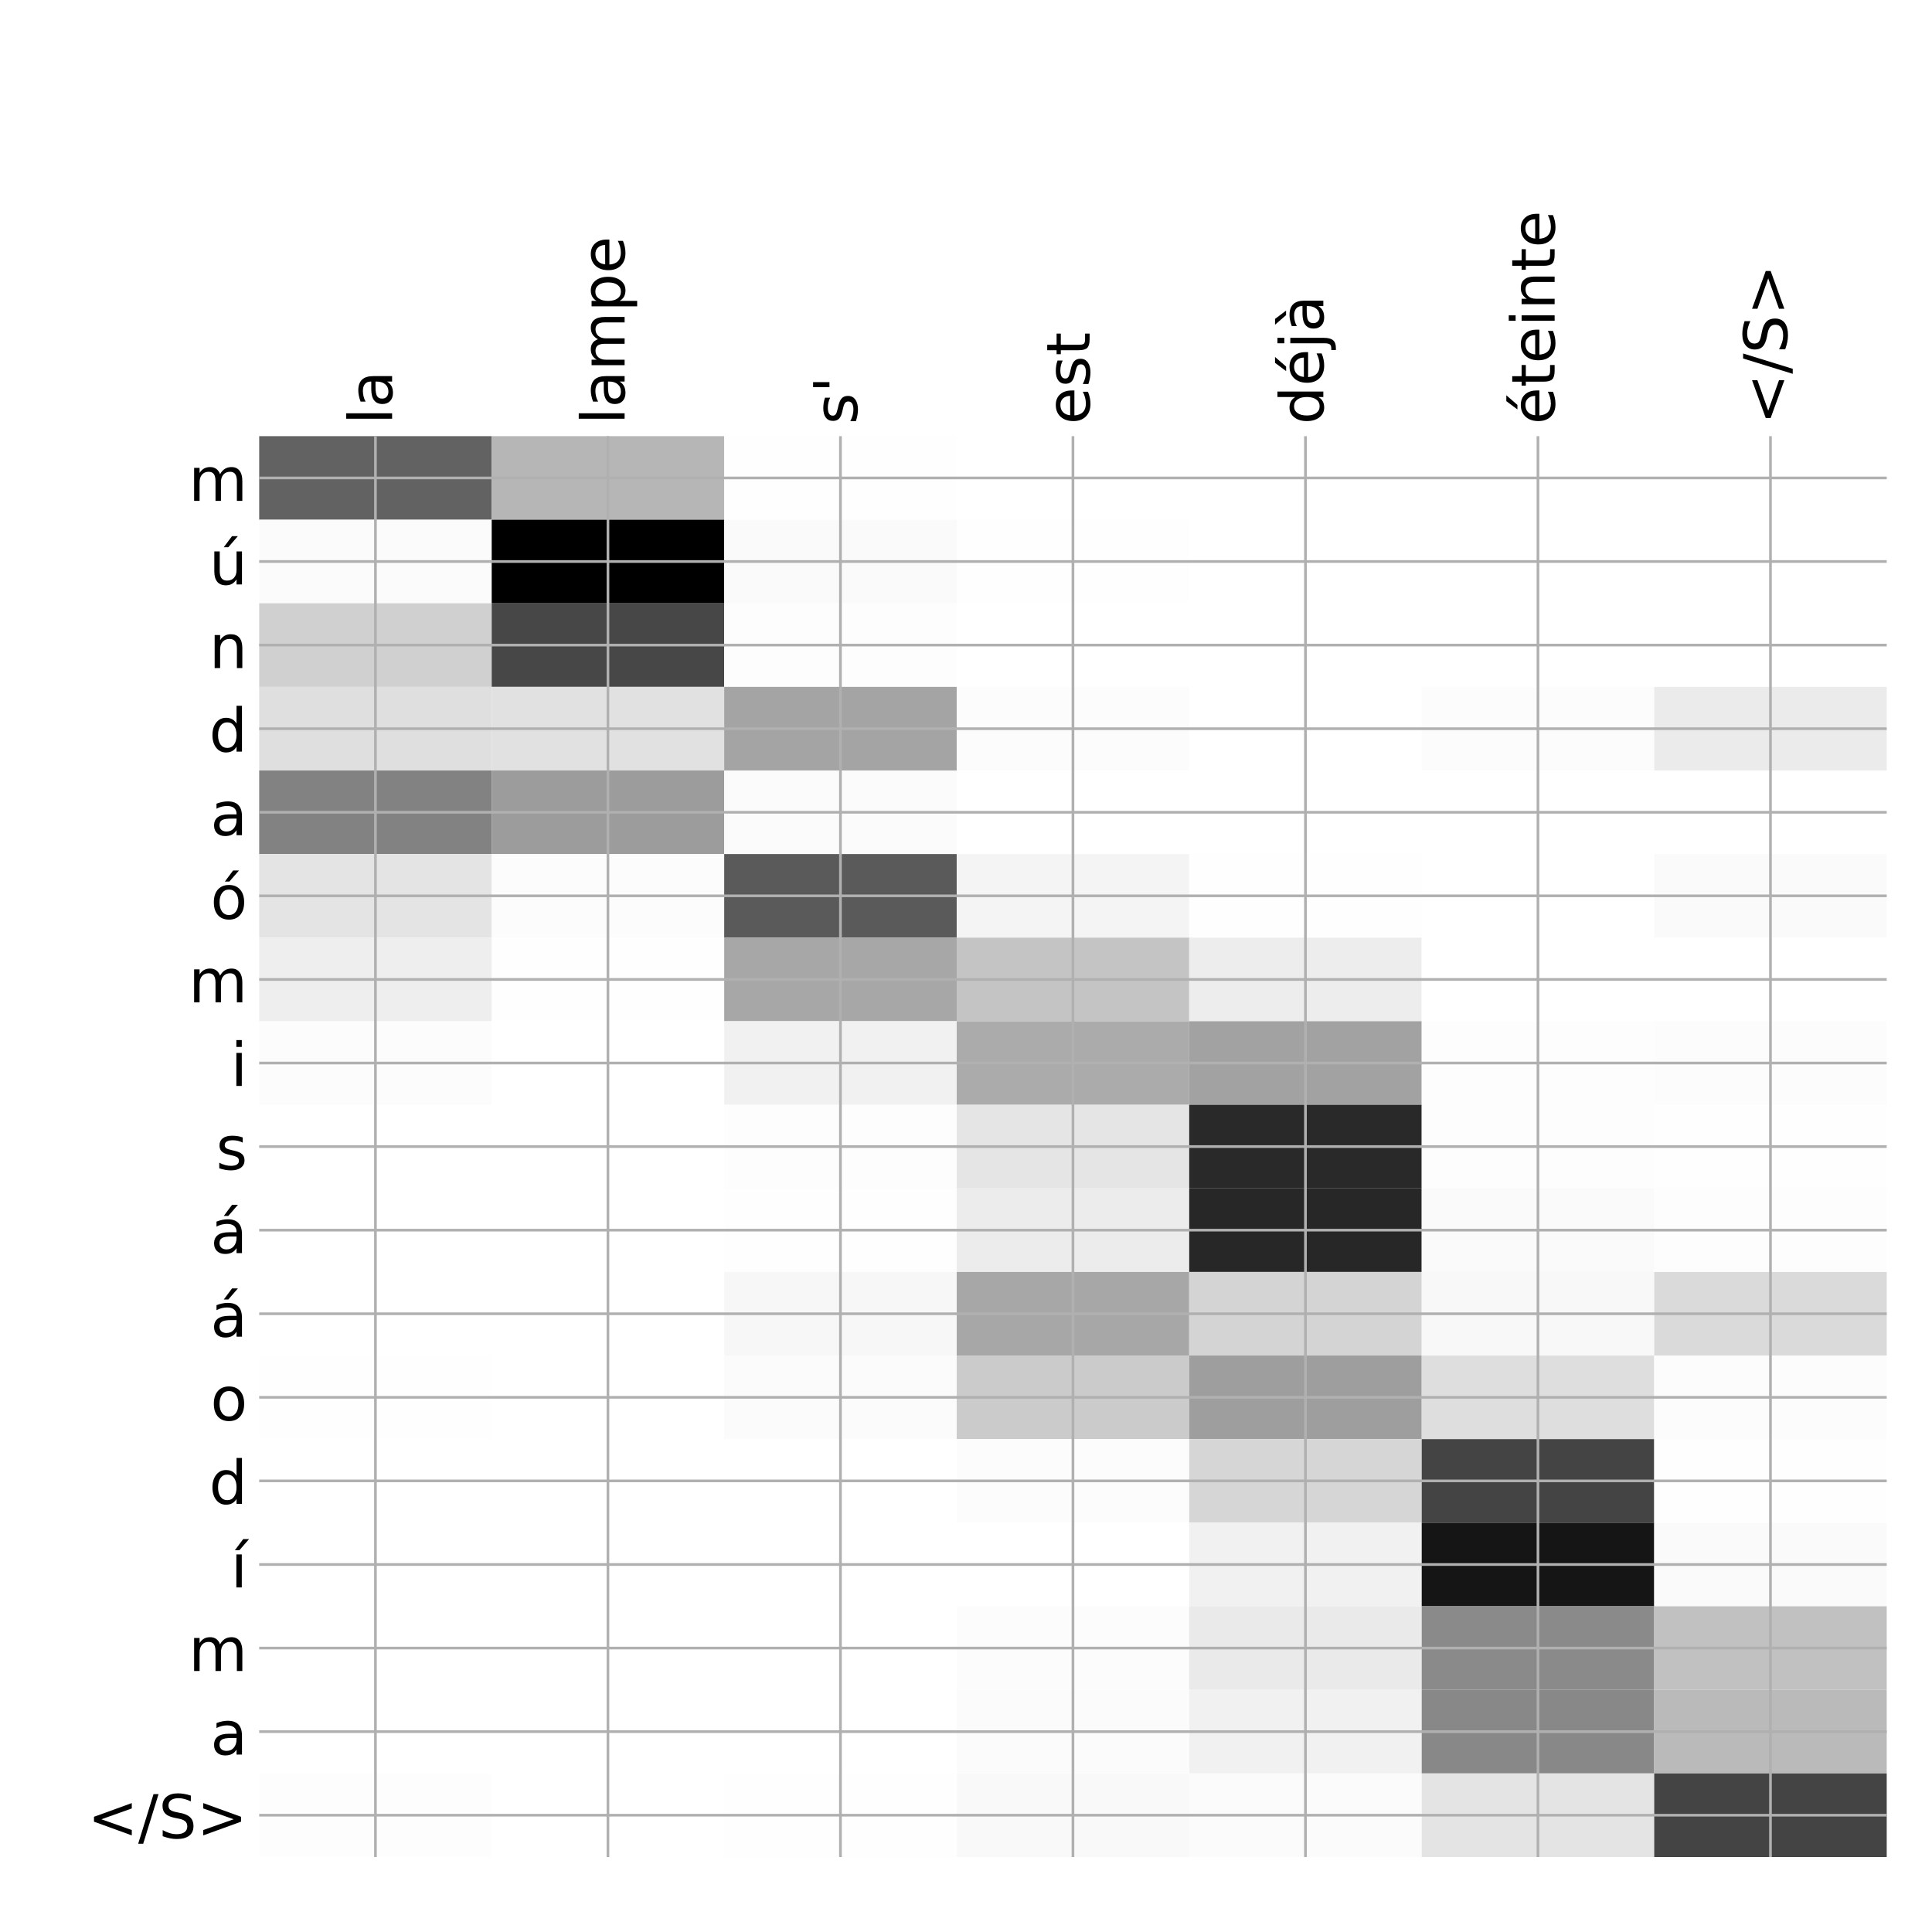 <?xml version="1.0" encoding="utf-8" standalone="no"?>
<!DOCTYPE svg PUBLIC "-//W3C//DTD SVG 1.1//EN"
  "http://www.w3.org/Graphics/SVG/1.1/DTD/svg11.dtd">
<!-- Created with matplotlib (http://matplotlib.org/) -->
<svg height="576pt" version="1.1" viewBox="0 0 576 576" width="576pt" xmlns="http://www.w3.org/2000/svg" xmlns:xlink="http://www.w3.org/1999/xlink">
 <defs>
  <style type="text/css">
*{stroke-linecap:butt;stroke-linejoin:round;}
  </style>
 </defs>
 <g id="figure_1">
  <g id="patch_1">
   <path d="M 0 576 
L 576 576 
L 576 0 
L 0 0 
z
" style="fill:#ffffff;"/>
  </g>
  <g id="axes_1">
   <g id="PolyCollection_1">
    <path clip-path="url(#p1a9d37d49d)" d="M 77.275 130.033 
L 77.275 154.952 
L 146.593 154.952 
L 146.593 130.033 
L 77.275 130.033 
z
" style="fill:#626262;"/>
    <path clip-path="url(#p1a9d37d49d)" d="M 146.593 130.033 
L 146.593 154.952 
L 215.911 154.952 
L 215.911 130.033 
L 146.593 130.033 
z
" style="fill:#b6b6b6;"/>
    <path clip-path="url(#p1a9d37d49d)" d="M 215.911 130.033 
L 215.911 154.952 
L 285.229 154.952 
L 285.229 130.033 
L 215.911 130.033 
z
" style="fill:#fefefe;"/>
    <path clip-path="url(#p1a9d37d49d)" d="M 285.229 130.033 
L 285.229 154.952 
L 354.546 154.952 
L 354.546 130.033 
L 285.229 130.033 
z
" style="fill:#ffffff;"/>
    <path clip-path="url(#p1a9d37d49d)" d="M 354.546 130.033 
L 354.546 154.952 
L 423.864 154.952 
L 423.864 130.033 
L 354.546 130.033 
z
" style="fill:#ffffff;"/>
    <path clip-path="url(#p1a9d37d49d)" d="M 423.864 130.033 
L 423.864 154.952 
L 493.182 154.952 
L 493.182 130.033 
L 423.864 130.033 
z
" style="fill:#ffffff;"/>
    <path clip-path="url(#p1a9d37d49d)" d="M 493.182 130.033 
L 493.182 154.952 
L 562.5 154.952 
L 562.5 130.033 
L 493.182 130.033 
z
" style="fill:#ffffff;"/>
    <path clip-path="url(#p1a9d37d49d)" d="M 77.275 154.952 
L 77.275 179.87 
L 146.593 179.87 
L 146.593 154.952 
L 77.275 154.952 
z
" style="fill:#fbfbfb;"/>
    <path clip-path="url(#p1a9d37d49d)" d="M 146.593 154.952 
L 146.593 179.87 
L 215.911 179.87 
L 215.911 154.952 
L 146.593 154.952 
z
"/>
    <path clip-path="url(#p1a9d37d49d)" d="M 215.911 154.952 
L 215.911 179.87 
L 285.229 179.87 
L 285.229 154.952 
L 215.911 154.952 
z
" style="fill:#fafafa;"/>
    <path clip-path="url(#p1a9d37d49d)" d="M 285.229 154.952 
L 285.229 179.87 
L 354.546 179.87 
L 354.546 154.952 
L 285.229 154.952 
z
" style="fill:#fefefe;"/>
    <path clip-path="url(#p1a9d37d49d)" d="M 354.546 154.952 
L 354.546 179.87 
L 423.864 179.87 
L 423.864 154.952 
L 354.546 154.952 
z
" style="fill:#ffffff;"/>
    <path clip-path="url(#p1a9d37d49d)" d="M 423.864 154.952 
L 423.864 179.87 
L 493.182 179.87 
L 493.182 154.952 
L 423.864 154.952 
z
" style="fill:#ffffff;"/>
    <path clip-path="url(#p1a9d37d49d)" d="M 493.182 154.952 
L 493.182 179.87 
L 562.5 179.87 
L 562.5 154.952 
L 493.182 154.952 
z
" style="fill:#ffffff;"/>
    <path clip-path="url(#p1a9d37d49d)" d="M 77.275 179.87 
L 77.275 204.788 
L 146.593 204.788 
L 146.593 179.87 
L 77.275 179.87 
z
" style="fill:#d0d0d0;"/>
    <path clip-path="url(#p1a9d37d49d)" d="M 146.593 179.87 
L 146.593 204.788 
L 215.911 204.788 
L 215.911 179.87 
L 146.593 179.87 
z
" style="fill:#474747;"/>
    <path clip-path="url(#p1a9d37d49d)" d="M 215.911 179.87 
L 215.911 204.788 
L 285.229 204.788 
L 285.229 179.87 
L 215.911 179.87 
z
" style="fill:#fdfdfd;"/>
    <path clip-path="url(#p1a9d37d49d)" d="M 285.229 179.87 
L 285.229 204.788 
L 354.546 204.788 
L 354.546 179.87 
L 285.229 179.87 
z
" style="fill:#ffffff;"/>
    <path clip-path="url(#p1a9d37d49d)" d="M 354.546 179.87 
L 354.546 204.788 
L 423.864 204.788 
L 423.864 179.87 
L 354.546 179.87 
z
" style="fill:#ffffff;"/>
    <path clip-path="url(#p1a9d37d49d)" d="M 423.864 179.87 
L 423.864 204.788 
L 493.182 204.788 
L 493.182 179.87 
L 423.864 179.87 
z
" style="fill:#ffffff;"/>
    <path clip-path="url(#p1a9d37d49d)" d="M 493.182 179.87 
L 493.182 204.788 
L 562.5 204.788 
L 562.5 179.87 
L 493.182 179.87 
z
" style="fill:#ffffff;"/>
    <path clip-path="url(#p1a9d37d49d)" d="M 77.275 204.788 
L 77.275 229.707 
L 146.593 229.707 
L 146.593 204.788 
L 77.275 204.788 
z
" style="fill:#dfdfdf;"/>
    <path clip-path="url(#p1a9d37d49d)" d="M 146.593 204.788 
L 146.593 229.707 
L 215.911 229.707 
L 215.911 204.788 
L 146.593 204.788 
z
" style="fill:#e1e1e1;"/>
    <path clip-path="url(#p1a9d37d49d)" d="M 215.911 204.788 
L 215.911 229.707 
L 285.229 229.707 
L 285.229 204.788 
L 215.911 204.788 
z
" style="fill:#a4a4a4;"/>
    <path clip-path="url(#p1a9d37d49d)" d="M 285.229 204.788 
L 285.229 229.707 
L 354.546 229.707 
L 354.546 204.788 
L 285.229 204.788 
z
" style="fill:#fcfcfc;"/>
    <path clip-path="url(#p1a9d37d49d)" d="M 354.546 204.788 
L 354.546 229.707 
L 423.864 229.707 
L 423.864 204.788 
L 354.546 204.788 
z
" style="fill:#ffffff;"/>
    <path clip-path="url(#p1a9d37d49d)" d="M 423.864 204.788 
L 423.864 229.707 
L 493.182 229.707 
L 493.182 204.788 
L 423.864 204.788 
z
" style="fill:#fcfcfc;"/>
    <path clip-path="url(#p1a9d37d49d)" d="M 493.182 204.788 
L 493.182 229.707 
L 562.5 229.707 
L 562.5 204.788 
L 493.182 204.788 
z
" style="fill:#ebebeb;"/>
    <path clip-path="url(#p1a9d37d49d)" d="M 77.275 229.707 
L 77.275 254.625 
L 146.593 254.625 
L 146.593 229.707 
L 77.275 229.707 
z
" style="fill:#828282;"/>
    <path clip-path="url(#p1a9d37d49d)" d="M 146.593 229.707 
L 146.593 254.625 
L 215.911 254.625 
L 215.911 229.707 
L 146.593 229.707 
z
" style="fill:#9c9c9c;"/>
    <path clip-path="url(#p1a9d37d49d)" d="M 215.911 229.707 
L 215.911 254.625 
L 285.229 254.625 
L 285.229 229.707 
L 215.911 229.707 
z
" style="fill:#fbfbfb;"/>
    <path clip-path="url(#p1a9d37d49d)" d="M 285.229 229.707 
L 285.229 254.625 
L 354.546 254.625 
L 354.546 229.707 
L 285.229 229.707 
z
" style="fill:#ffffff;"/>
    <path clip-path="url(#p1a9d37d49d)" d="M 354.546 229.707 
L 354.546 254.625 
L 423.864 254.625 
L 423.864 229.707 
L 354.546 229.707 
z
" style="fill:#ffffff;"/>
    <path clip-path="url(#p1a9d37d49d)" d="M 423.864 229.707 
L 423.864 254.625 
L 493.182 254.625 
L 493.182 229.707 
L 423.864 229.707 
z
" style="fill:#ffffff;"/>
    <path clip-path="url(#p1a9d37d49d)" d="M 493.182 229.707 
L 493.182 254.625 
L 562.5 254.625 
L 562.5 229.707 
L 493.182 229.707 
z
" style="fill:#ffffff;"/>
    <path clip-path="url(#p1a9d37d49d)" d="M 77.275 254.625 
L 77.275 279.543 
L 146.593 279.543 
L 146.593 254.625 
L 77.275 254.625 
z
" style="fill:#e4e4e4;"/>
    <path clip-path="url(#p1a9d37d49d)" d="M 146.593 254.625 
L 146.593 279.543 
L 215.911 279.543 
L 215.911 254.625 
L 146.593 254.625 
z
" style="fill:#fcfcfc;"/>
    <path clip-path="url(#p1a9d37d49d)" d="M 215.911 254.625 
L 215.911 279.543 
L 285.229 279.543 
L 285.229 254.625 
L 215.911 254.625 
z
" style="fill:#5a5a5a;"/>
    <path clip-path="url(#p1a9d37d49d)" d="M 285.229 254.625 
L 285.229 279.543 
L 354.546 279.543 
L 354.546 254.625 
L 285.229 254.625 
z
" style="fill:#f4f4f4;"/>
    <path clip-path="url(#p1a9d37d49d)" d="M 354.546 254.625 
L 354.546 279.543 
L 423.864 279.543 
L 423.864 254.625 
L 354.546 254.625 
z
" style="fill:#fefefe;"/>
    <path clip-path="url(#p1a9d37d49d)" d="M 423.864 254.625 
L 423.864 279.543 
L 493.182 279.543 
L 493.182 254.625 
L 423.864 254.625 
z
" style="fill:#ffffff;"/>
    <path clip-path="url(#p1a9d37d49d)" d="M 493.182 254.625 
L 493.182 279.543 
L 562.5 279.543 
L 562.5 254.625 
L 493.182 254.625 
z
" style="fill:#fafafa;"/>
    <path clip-path="url(#p1a9d37d49d)" d="M 77.275 279.543 
L 77.275 304.462 
L 146.593 304.462 
L 146.593 279.543 
L 77.275 279.543 
z
" style="fill:#eeeeee;"/>
    <path clip-path="url(#p1a9d37d49d)" d="M 146.593 279.543 
L 146.593 304.462 
L 215.911 304.462 
L 215.911 279.543 
L 146.593 279.543 
z
" style="fill:#fefefe;"/>
    <path clip-path="url(#p1a9d37d49d)" d="M 215.911 279.543 
L 215.911 304.462 
L 285.229 304.462 
L 285.229 279.543 
L 215.911 279.543 
z
" style="fill:#a7a7a7;"/>
    <path clip-path="url(#p1a9d37d49d)" d="M 285.229 279.543 
L 285.229 304.462 
L 354.546 304.462 
L 354.546 279.543 
L 285.229 279.543 
z
" style="fill:#c4c4c4;"/>
    <path clip-path="url(#p1a9d37d49d)" d="M 354.546 279.543 
L 354.546 304.462 
L 423.864 304.462 
L 423.864 279.543 
L 354.546 279.543 
z
" style="fill:#ededed;"/>
    <path clip-path="url(#p1a9d37d49d)" d="M 423.864 279.543 
L 423.864 304.462 
L 493.182 304.462 
L 493.182 279.543 
L 423.864 279.543 
z
" style="fill:#ffffff;"/>
    <path clip-path="url(#p1a9d37d49d)" d="M 493.182 279.543 
L 493.182 304.462 
L 562.5 304.462 
L 562.5 279.543 
L 493.182 279.543 
z
" style="fill:#ffffff;"/>
    <path clip-path="url(#p1a9d37d49d)" d="M 77.275 304.462 
L 77.275 329.38 
L 146.593 329.38 
L 146.593 304.462 
L 77.275 304.462 
z
" style="fill:#fcfcfc;"/>
    <path clip-path="url(#p1a9d37d49d)" d="M 146.593 304.462 
L 146.593 329.38 
L 215.911 329.38 
L 215.911 304.462 
L 146.593 304.462 
z
" style="fill:#ffffff;"/>
    <path clip-path="url(#p1a9d37d49d)" d="M 215.911 304.462 
L 215.911 329.38 
L 285.229 329.38 
L 285.229 304.462 
L 215.911 304.462 
z
" style="fill:#f1f1f1;"/>
    <path clip-path="url(#p1a9d37d49d)" d="M 285.229 304.462 
L 285.229 329.38 
L 354.546 329.38 
L 354.546 304.462 
L 285.229 304.462 
z
" style="fill:#ababab;"/>
    <path clip-path="url(#p1a9d37d49d)" d="M 354.546 304.462 
L 354.546 329.38 
L 423.864 329.38 
L 423.864 304.462 
L 354.546 304.462 
z
" style="fill:#a2a2a2;"/>
    <path clip-path="url(#p1a9d37d49d)" d="M 423.864 304.462 
L 423.864 329.38 
L 493.182 329.38 
L 493.182 304.462 
L 423.864 304.462 
z
" style="fill:#fdfdfd;"/>
    <path clip-path="url(#p1a9d37d49d)" d="M 493.182 304.462 
L 493.182 329.38 
L 562.5 329.38 
L 562.5 304.462 
L 493.182 304.462 
z
" style="fill:#fcfcfc;"/>
    <path clip-path="url(#p1a9d37d49d)" d="M 77.275 329.38 
L 77.275 354.298 
L 146.593 354.298 
L 146.593 329.38 
L 77.275 329.38 
z
" style="fill:#ffffff;"/>
    <path clip-path="url(#p1a9d37d49d)" d="M 146.593 329.38 
L 146.593 354.298 
L 215.911 354.298 
L 215.911 329.38 
L 146.593 329.38 
z
" style="fill:#ffffff;"/>
    <path clip-path="url(#p1a9d37d49d)" d="M 215.911 329.38 
L 215.911 354.298 
L 285.229 354.298 
L 285.229 329.38 
L 215.911 329.38 
z
" style="fill:#fdfdfd;"/>
    <path clip-path="url(#p1a9d37d49d)" d="M 285.229 329.38 
L 285.229 354.298 
L 354.546 354.298 
L 354.546 329.38 
L 285.229 329.38 
z
" style="fill:#e5e5e5;"/>
    <path clip-path="url(#p1a9d37d49d)" d="M 354.546 329.38 
L 354.546 354.298 
L 423.864 354.298 
L 423.864 329.38 
L 354.546 329.38 
z
" style="fill:#292929;"/>
    <path clip-path="url(#p1a9d37d49d)" d="M 423.864 329.38 
L 423.864 354.298 
L 493.182 354.298 
L 493.182 329.38 
L 423.864 329.38 
z
" style="fill:#fdfdfd;"/>
    <path clip-path="url(#p1a9d37d49d)" d="M 493.182 329.38 
L 493.182 354.298 
L 562.5 354.298 
L 562.5 329.38 
L 493.182 329.38 
z
" style="fill:#fefefe;"/>
    <path clip-path="url(#p1a9d37d49d)" d="M 77.275 354.298 
L 77.275 379.216 
L 146.593 379.216 
L 146.593 354.298 
L 77.275 354.298 
z
" style="fill:#ffffff;"/>
    <path clip-path="url(#p1a9d37d49d)" d="M 146.593 354.298 
L 146.593 379.216 
L 215.911 379.216 
L 215.911 354.298 
L 146.593 354.298 
z
" style="fill:#ffffff;"/>
    <path clip-path="url(#p1a9d37d49d)" d="M 215.911 354.298 
L 215.911 379.216 
L 285.229 379.216 
L 285.229 354.298 
L 215.911 354.298 
z
" style="fill:#fefefe;"/>
    <path clip-path="url(#p1a9d37d49d)" d="M 285.229 354.298 
L 285.229 379.216 
L 354.546 379.216 
L 354.546 354.298 
L 285.229 354.298 
z
" style="fill:#ececec;"/>
    <path clip-path="url(#p1a9d37d49d)" d="M 354.546 354.298 
L 354.546 379.216 
L 423.864 379.216 
L 423.864 354.298 
L 354.546 354.298 
z
" style="fill:#272727;"/>
    <path clip-path="url(#p1a9d37d49d)" d="M 423.864 354.298 
L 423.864 379.216 
L 493.182 379.216 
L 493.182 354.298 
L 423.864 354.298 
z
" style="fill:#fafafa;"/>
    <path clip-path="url(#p1a9d37d49d)" d="M 493.182 354.298 
L 493.182 379.216 
L 562.5 379.216 
L 562.5 354.298 
L 493.182 354.298 
z
" style="fill:#fdfdfd;"/>
    <path clip-path="url(#p1a9d37d49d)" d="M 77.275 379.216 
L 77.275 404.135 
L 146.593 404.135 
L 146.593 379.216 
L 77.275 379.216 
z
" style="fill:#ffffff;"/>
    <path clip-path="url(#p1a9d37d49d)" d="M 146.593 379.216 
L 146.593 404.135 
L 215.911 404.135 
L 215.911 379.216 
L 146.593 379.216 
z
" style="fill:#ffffff;"/>
    <path clip-path="url(#p1a9d37d49d)" d="M 215.911 379.216 
L 215.911 404.135 
L 285.229 404.135 
L 285.229 379.216 
L 215.911 379.216 
z
" style="fill:#f7f7f7;"/>
    <path clip-path="url(#p1a9d37d49d)" d="M 285.229 379.216 
L 285.229 404.135 
L 354.546 404.135 
L 354.546 379.216 
L 285.229 379.216 
z
" style="fill:#a7a7a7;"/>
    <path clip-path="url(#p1a9d37d49d)" d="M 354.546 379.216 
L 354.546 404.135 
L 423.864 404.135 
L 423.864 379.216 
L 354.546 379.216 
z
" style="fill:#d4d4d4;"/>
    <path clip-path="url(#p1a9d37d49d)" d="M 423.864 379.216 
L 423.864 404.135 
L 493.182 404.135 
L 493.182 379.216 
L 423.864 379.216 
z
" style="fill:#f8f8f8;"/>
    <path clip-path="url(#p1a9d37d49d)" d="M 493.182 379.216 
L 493.182 404.135 
L 562.5 404.135 
L 562.5 379.216 
L 493.182 379.216 
z
" style="fill:#dadada;"/>
    <path clip-path="url(#p1a9d37d49d)" d="M 77.275 404.135 
L 77.275 429.053 
L 146.593 429.053 
L 146.593 404.135 
L 77.275 404.135 
z
" style="fill:#fefefe;"/>
    <path clip-path="url(#p1a9d37d49d)" d="M 146.593 404.135 
L 146.593 429.053 
L 215.911 429.053 
L 215.911 404.135 
L 146.593 404.135 
z
" style="fill:#ffffff;"/>
    <path clip-path="url(#p1a9d37d49d)" d="M 215.911 404.135 
L 215.911 429.053 
L 285.229 429.053 
L 285.229 404.135 
L 215.911 404.135 
z
" style="fill:#fbfbfb;"/>
    <path clip-path="url(#p1a9d37d49d)" d="M 285.229 404.135 
L 285.229 429.053 
L 354.546 429.053 
L 354.546 404.135 
L 285.229 404.135 
z
" style="fill:#cbcbcb;"/>
    <path clip-path="url(#p1a9d37d49d)" d="M 354.546 404.135 
L 354.546 429.053 
L 423.864 429.053 
L 423.864 404.135 
L 354.546 404.135 
z
" style="fill:#9e9e9e;"/>
    <path clip-path="url(#p1a9d37d49d)" d="M 423.864 404.135 
L 423.864 429.053 
L 493.182 429.053 
L 493.182 404.135 
L 423.864 404.135 
z
" style="fill:#dedede;"/>
    <path clip-path="url(#p1a9d37d49d)" d="M 493.182 404.135 
L 493.182 429.053 
L 562.5 429.053 
L 562.5 404.135 
L 493.182 404.135 
z
" style="fill:#fcfcfc;"/>
    <path clip-path="url(#p1a9d37d49d)" d="M 77.275 429.053 
L 77.275 453.971 
L 146.593 453.971 
L 146.593 429.053 
L 77.275 429.053 
z
" style="fill:#ffffff;"/>
    <path clip-path="url(#p1a9d37d49d)" d="M 146.593 429.053 
L 146.593 453.971 
L 215.911 453.971 
L 215.911 429.053 
L 146.593 429.053 
z
" style="fill:#ffffff;"/>
    <path clip-path="url(#p1a9d37d49d)" d="M 215.911 429.053 
L 215.911 453.971 
L 285.229 453.971 
L 285.229 429.053 
L 215.911 429.053 
z
" style="fill:#ffffff;"/>
    <path clip-path="url(#p1a9d37d49d)" d="M 285.229 429.053 
L 285.229 453.971 
L 354.546 453.971 
L 354.546 429.053 
L 285.229 429.053 
z
" style="fill:#fcfcfc;"/>
    <path clip-path="url(#p1a9d37d49d)" d="M 354.546 429.053 
L 354.546 453.971 
L 423.864 453.971 
L 423.864 429.053 
L 354.546 429.053 
z
" style="fill:#d6d6d6;"/>
    <path clip-path="url(#p1a9d37d49d)" d="M 423.864 429.053 
L 423.864 453.971 
L 493.182 453.971 
L 493.182 429.053 
L 423.864 429.053 
z
" style="fill:#444444;"/>
    <path clip-path="url(#p1a9d37d49d)" d="M 493.182 429.053 
L 493.182 453.971 
L 562.5 453.971 
L 562.5 429.053 
L 493.182 429.053 
z
" style="fill:#fefefe;"/>
    <path clip-path="url(#p1a9d37d49d)" d="M 77.275 453.971 
L 77.275 478.89 
L 146.593 478.89 
L 146.593 453.971 
L 77.275 453.971 
z
" style="fill:#ffffff;"/>
    <path clip-path="url(#p1a9d37d49d)" d="M 146.593 453.971 
L 146.593 478.89 
L 215.911 478.89 
L 215.911 453.971 
L 146.593 453.971 
z
" style="fill:#ffffff;"/>
    <path clip-path="url(#p1a9d37d49d)" d="M 215.911 453.971 
L 215.911 478.89 
L 285.229 478.89 
L 285.229 453.971 
L 215.911 453.971 
z
" style="fill:#ffffff;"/>
    <path clip-path="url(#p1a9d37d49d)" d="M 285.229 453.971 
L 285.229 478.89 
L 354.546 478.89 
L 354.546 453.971 
L 285.229 453.971 
z
" style="fill:#ffffff;"/>
    <path clip-path="url(#p1a9d37d49d)" d="M 354.546 453.971 
L 354.546 478.89 
L 423.864 478.89 
L 423.864 453.971 
L 354.546 453.971 
z
" style="fill:#f1f1f1;"/>
    <path clip-path="url(#p1a9d37d49d)" d="M 423.864 453.971 
L 423.864 478.89 
L 493.182 478.89 
L 493.182 453.971 
L 423.864 453.971 
z
" style="fill:#151515;"/>
    <path clip-path="url(#p1a9d37d49d)" d="M 493.182 453.971 
L 493.182 478.89 
L 562.5 478.89 
L 562.5 453.971 
L 493.182 453.971 
z
" style="fill:#fafafa;"/>
    <path clip-path="url(#p1a9d37d49d)" d="M 77.275 478.89 
L 77.275 503.808 
L 146.593 503.808 
L 146.593 478.89 
L 77.275 478.89 
z
" style="fill:#ffffff;"/>
    <path clip-path="url(#p1a9d37d49d)" d="M 146.593 478.89 
L 146.593 503.808 
L 215.911 503.808 
L 215.911 478.89 
L 146.593 478.89 
z
" style="fill:#ffffff;"/>
    <path clip-path="url(#p1a9d37d49d)" d="M 215.911 478.89 
L 215.911 503.808 
L 285.229 503.808 
L 285.229 478.89 
L 215.911 478.89 
z
" style="fill:#ffffff;"/>
    <path clip-path="url(#p1a9d37d49d)" d="M 285.229 478.89 
L 285.229 503.808 
L 354.546 503.808 
L 354.546 478.89 
L 285.229 478.89 
z
" style="fill:#fcfcfc;"/>
    <path clip-path="url(#p1a9d37d49d)" d="M 354.546 478.89 
L 354.546 503.808 
L 423.864 503.808 
L 423.864 478.89 
L 354.546 478.89 
z
" style="fill:#eaeaea;"/>
    <path clip-path="url(#p1a9d37d49d)" d="M 423.864 478.89 
L 423.864 503.808 
L 493.182 503.808 
L 493.182 478.89 
L 423.864 478.89 
z
" style="fill:#8a8a8a;"/>
    <path clip-path="url(#p1a9d37d49d)" d="M 493.182 478.89 
L 493.182 503.808 
L 562.5 503.808 
L 562.5 478.89 
L 493.182 478.89 
z
" style="fill:#c1c1c1;"/>
    <path clip-path="url(#p1a9d37d49d)" d="M 77.275 503.808 
L 77.275 528.726 
L 146.593 528.726 
L 146.593 503.808 
L 77.275 503.808 
z
" style="fill:#ffffff;"/>
    <path clip-path="url(#p1a9d37d49d)" d="M 146.593 503.808 
L 146.593 528.726 
L 215.911 528.726 
L 215.911 503.808 
L 146.593 503.808 
z
" style="fill:#ffffff;"/>
    <path clip-path="url(#p1a9d37d49d)" d="M 215.911 503.808 
L 215.911 528.726 
L 285.229 528.726 
L 285.229 503.808 
L 215.911 503.808 
z
" style="fill:#ffffff;"/>
    <path clip-path="url(#p1a9d37d49d)" d="M 285.229 503.808 
L 285.229 528.726 
L 354.546 528.726 
L 354.546 503.808 
L 285.229 503.808 
z
" style="fill:#fbfbfb;"/>
    <path clip-path="url(#p1a9d37d49d)" d="M 354.546 503.808 
L 354.546 528.726 
L 423.864 528.726 
L 423.864 503.808 
L 354.546 503.808 
z
" style="fill:#f1f1f1;"/>
    <path clip-path="url(#p1a9d37d49d)" d="M 423.864 503.808 
L 423.864 528.726 
L 493.182 528.726 
L 493.182 503.808 
L 423.864 503.808 
z
" style="fill:#888888;"/>
    <path clip-path="url(#p1a9d37d49d)" d="M 493.182 503.808 
L 493.182 528.726 
L 562.5 528.726 
L 562.5 503.808 
L 493.182 503.808 
z
" style="fill:#bababa;"/>
    <path clip-path="url(#p1a9d37d49d)" d="M 77.275 528.726 
L 77.275 553.645 
L 146.593 553.645 
L 146.593 528.726 
L 77.275 528.726 
z
" style="fill:#fdfdfd;"/>
    <path clip-path="url(#p1a9d37d49d)" d="M 146.593 528.726 
L 146.593 553.645 
L 215.911 553.645 
L 215.911 528.726 
L 146.593 528.726 
z
" style="fill:#ffffff;"/>
    <path clip-path="url(#p1a9d37d49d)" d="M 215.911 528.726 
L 215.911 553.645 
L 285.229 553.645 
L 285.229 528.726 
L 215.911 528.726 
z
" style="fill:#fefefe;"/>
    <path clip-path="url(#p1a9d37d49d)" d="M 285.229 528.726 
L 285.229 553.645 
L 354.546 553.645 
L 354.546 528.726 
L 285.229 528.726 
z
" style="fill:#f9f9f9;"/>
    <path clip-path="url(#p1a9d37d49d)" d="M 354.546 528.726 
L 354.546 553.645 
L 423.864 553.645 
L 423.864 528.726 
L 354.546 528.726 
z
" style="fill:#fbfbfb;"/>
    <path clip-path="url(#p1a9d37d49d)" d="M 423.864 528.726 
L 423.864 553.645 
L 493.182 553.645 
L 493.182 528.726 
L 423.864 528.726 
z
" style="fill:#e4e4e4;"/>
    <path clip-path="url(#p1a9d37d49d)" d="M 493.182 528.726 
L 493.182 553.645 
L 562.5 553.645 
L 562.5 528.726 
L 493.182 528.726 
z
" style="fill:#444444;"/>
   </g>
   <g id="matplotlib.axis_1">
    <g id="xtick_1">
     <g id="line2d_1">
      <path clip-path="url(#p1a9d37d49d)" d="M 111.934 553.645 
L 111.934 130.033 
" style="fill:none;stroke:#b0b0b0;stroke-linecap:square;stroke-width:0.8;"/>
     </g>
     <g id="line2d_2"/>
     <g id="text_1">
      <!-- la -->
      <defs>
       <path d="M 9.422 75.984 
L 18.406 75.984 
L 18.406 0 
L 9.422 0 
z
" id="DejaVuSans-6c"/>
       <path d="M 34.281 27.484 
Q 23.391 27.484 19.188 25 
Q 14.984 22.516 14.984 16.5 
Q 14.984 11.719 18.141 8.906 
Q 21.297 6.109 26.703 6.109 
Q 34.188 6.109 38.703 11.406 
Q 43.219 16.703 43.219 25.484 
L 43.219 27.484 
z
M 52.203 31.203 
L 52.203 0 
L 43.219 0 
L 43.219 8.297 
Q 40.141 3.328 35.547 0.953 
Q 30.953 -1.422 24.312 -1.422 
Q 15.922 -1.422 10.953 3.297 
Q 6 8.016 6 15.922 
Q 6 25.141 12.172 29.828 
Q 18.359 34.516 30.609 34.516 
L 43.219 34.516 
L 43.219 35.406 
Q 43.219 41.609 39.141 45 
Q 35.062 48.391 27.688 48.391 
Q 23 48.391 18.547 47.266 
Q 14.109 46.141 10.016 43.891 
L 10.016 52.203 
Q 14.938 54.109 19.578 55.047 
Q 24.219 56 28.609 56 
Q 40.484 56 46.344 49.844 
Q 52.203 43.703 52.203 31.203 
z
" id="DejaVuSans-61"/>
      </defs>
      <g transform="translate(116.901 126.533)rotate(-90)scale(0.18 -0.18)">
       <use xlink:href="#DejaVuSans-6c"/>
       <use x="27.783" xlink:href="#DejaVuSans-61"/>
      </g>
     </g>
    </g>
    <g id="xtick_2">
     <g id="line2d_3">
      <path clip-path="url(#p1a9d37d49d)" d="M 181.252 553.645 
L 181.252 130.033 
" style="fill:none;stroke:#b0b0b0;stroke-linecap:square;stroke-width:0.8;"/>
     </g>
     <g id="line2d_4"/>
     <g id="text_2">
      <!-- lampe -->
      <defs>
       <path d="M 52 44.188 
Q 55.375 50.25 60.062 53.125 
Q 64.75 56 71.094 56 
Q 79.641 56 84.281 50.016 
Q 88.922 44.047 88.922 33.016 
L 88.922 0 
L 79.891 0 
L 79.891 32.719 
Q 79.891 40.578 77.094 44.375 
Q 74.312 48.188 68.609 48.188 
Q 61.625 48.188 57.562 43.547 
Q 53.516 38.922 53.516 30.906 
L 53.516 0 
L 44.484 0 
L 44.484 32.719 
Q 44.484 40.625 41.703 44.406 
Q 38.922 48.188 33.109 48.188 
Q 26.219 48.188 22.156 43.531 
Q 18.109 38.875 18.109 30.906 
L 18.109 0 
L 9.078 0 
L 9.078 54.688 
L 18.109 54.688 
L 18.109 46.188 
Q 21.188 51.219 25.484 53.609 
Q 29.781 56 35.688 56 
Q 41.656 56 45.828 52.969 
Q 50 49.953 52 44.188 
z
" id="DejaVuSans-6d"/>
       <path d="M 18.109 8.203 
L 18.109 -20.797 
L 9.078 -20.797 
L 9.078 54.688 
L 18.109 54.688 
L 18.109 46.391 
Q 20.953 51.266 25.266 53.625 
Q 29.594 56 35.594 56 
Q 45.562 56 51.781 48.094 
Q 58.016 40.188 58.016 27.297 
Q 58.016 14.406 51.781 6.484 
Q 45.562 -1.422 35.594 -1.422 
Q 29.594 -1.422 25.266 0.953 
Q 20.953 3.328 18.109 8.203 
z
M 48.688 27.297 
Q 48.688 37.203 44.609 42.844 
Q 40.531 48.484 33.406 48.484 
Q 26.266 48.484 22.188 42.844 
Q 18.109 37.203 18.109 27.297 
Q 18.109 17.391 22.188 11.75 
Q 26.266 6.109 33.406 6.109 
Q 40.531 6.109 44.609 11.75 
Q 48.688 17.391 48.688 27.297 
z
" id="DejaVuSans-70"/>
       <path d="M 56.203 29.594 
L 56.203 25.203 
L 14.891 25.203 
Q 15.484 15.922 20.484 11.062 
Q 25.484 6.203 34.422 6.203 
Q 39.594 6.203 44.453 7.469 
Q 49.312 8.734 54.109 11.281 
L 54.109 2.781 
Q 49.266 0.734 44.188 -0.344 
Q 39.109 -1.422 33.891 -1.422 
Q 20.797 -1.422 13.156 6.188 
Q 5.516 13.812 5.516 26.812 
Q 5.516 40.234 12.766 48.109 
Q 20.016 56 32.328 56 
Q 43.359 56 49.781 48.891 
Q 56.203 41.797 56.203 29.594 
z
M 47.219 32.234 
Q 47.125 39.594 43.094 43.984 
Q 39.062 48.391 32.422 48.391 
Q 24.906 48.391 20.391 44.141 
Q 15.875 39.891 15.188 32.172 
z
" id="DejaVuSans-65"/>
      </defs>
      <g transform="translate(186.219 126.533)rotate(-90)scale(0.18 -0.18)">
       <use xlink:href="#DejaVuSans-6c"/>
       <use x="27.783" xlink:href="#DejaVuSans-61"/>
       <use x="89.062" xlink:href="#DejaVuSans-6d"/>
       <use x="186.475" xlink:href="#DejaVuSans-70"/>
       <use x="249.951" xlink:href="#DejaVuSans-65"/>
      </g>
     </g>
    </g>
    <g id="xtick_3">
     <g id="line2d_5">
      <path clip-path="url(#p1a9d37d49d)" d="M 250.57 553.645 
L 250.57 130.033 
" style="fill:none;stroke:#b0b0b0;stroke-linecap:square;stroke-width:0.8;"/>
     </g>
     <g id="line2d_6"/>
     <g id="text_3">
      <!-- s' -->
      <defs>
       <path d="M 44.281 53.078 
L 44.281 44.578 
Q 40.484 46.531 36.375 47.5 
Q 32.281 48.484 27.875 48.484 
Q 21.188 48.484 17.844 46.438 
Q 14.5 44.391 14.5 40.281 
Q 14.5 37.156 16.891 35.375 
Q 19.281 33.594 26.516 31.984 
L 29.594 31.297 
Q 39.156 29.25 43.188 25.516 
Q 47.219 21.781 47.219 15.094 
Q 47.219 7.469 41.188 3.016 
Q 35.156 -1.422 24.609 -1.422 
Q 20.219 -1.422 15.453 -0.562 
Q 10.688 0.297 5.422 2 
L 5.422 11.281 
Q 10.406 8.688 15.234 7.391 
Q 20.062 6.109 24.812 6.109 
Q 31.156 6.109 34.562 8.281 
Q 37.984 10.453 37.984 14.406 
Q 37.984 18.062 35.516 20.016 
Q 33.062 21.969 24.703 23.781 
L 21.578 24.516 
Q 13.234 26.266 9.516 29.906 
Q 5.812 33.547 5.812 39.891 
Q 5.812 47.609 11.281 51.797 
Q 16.75 56 26.812 56 
Q 31.781 56 36.172 55.266 
Q 40.578 54.547 44.281 53.078 
z
" id="DejaVuSans-73"/>
       <path d="M 17.922 72.906 
L 17.922 45.797 
L 9.625 45.797 
L 9.625 72.906 
z
" id="DejaVuSans-27"/>
      </defs>
      <g transform="translate(255.537 126.533)rotate(-90)scale(0.18 -0.18)">
       <use xlink:href="#DejaVuSans-73"/>
       <use x="52.1" xlink:href="#DejaVuSans-27"/>
      </g>
     </g>
    </g>
    <g id="xtick_4">
     <g id="line2d_7">
      <path clip-path="url(#p1a9d37d49d)" d="M 319.887 553.645 
L 319.887 130.033 
" style="fill:none;stroke:#b0b0b0;stroke-linecap:square;stroke-width:0.8;"/>
     </g>
     <g id="line2d_8"/>
     <g id="text_4">
      <!-- est -->
      <defs>
       <path d="M 18.312 70.219 
L 18.312 54.688 
L 36.812 54.688 
L 36.812 47.703 
L 18.312 47.703 
L 18.312 18.016 
Q 18.312 11.328 20.141 9.422 
Q 21.969 7.516 27.594 7.516 
L 36.812 7.516 
L 36.812 0 
L 27.594 0 
Q 17.188 0 13.234 3.875 
Q 9.281 7.766 9.281 18.016 
L 9.281 47.703 
L 2.688 47.703 
L 2.688 54.688 
L 9.281 54.688 
L 9.281 70.219 
z
" id="DejaVuSans-74"/>
      </defs>
      <g transform="translate(324.854 126.533)rotate(-90)scale(0.18 -0.18)">
       <use xlink:href="#DejaVuSans-65"/>
       <use x="61.523" xlink:href="#DejaVuSans-73"/>
       <use x="113.623" xlink:href="#DejaVuSans-74"/>
      </g>
     </g>
    </g>
    <g id="xtick_5">
     <g id="line2d_9">
      <path clip-path="url(#p1a9d37d49d)" d="M 389.205 553.645 
L 389.205 130.033 
" style="fill:none;stroke:#b0b0b0;stroke-linecap:square;stroke-width:0.8;"/>
     </g>
     <g id="line2d_10"/>
     <g id="text_5">
      <!-- déjà -->
      <defs>
       <path d="M 45.406 46.391 
L 45.406 75.984 
L 54.391 75.984 
L 54.391 0 
L 45.406 0 
L 45.406 8.203 
Q 42.578 3.328 38.25 0.953 
Q 33.938 -1.422 27.875 -1.422 
Q 17.969 -1.422 11.734 6.484 
Q 5.516 14.406 5.516 27.297 
Q 5.516 40.188 11.734 48.094 
Q 17.969 56 27.875 56 
Q 33.938 56 38.25 53.625 
Q 42.578 51.266 45.406 46.391 
z
M 14.797 27.297 
Q 14.797 17.391 18.875 11.75 
Q 22.953 6.109 30.078 6.109 
Q 37.203 6.109 41.297 11.75 
Q 45.406 17.391 45.406 27.297 
Q 45.406 37.203 41.297 42.844 
Q 37.203 48.484 30.078 48.484 
Q 22.953 48.484 18.875 42.844 
Q 14.797 37.203 14.797 27.297 
z
" id="DejaVuSans-64"/>
       <path d="M 56.203 29.594 
L 56.203 25.203 
L 14.891 25.203 
Q 15.484 15.922 20.484 11.062 
Q 25.484 6.203 34.422 6.203 
Q 39.594 6.203 44.453 7.469 
Q 49.312 8.734 54.109 11.281 
L 54.109 2.781 
Q 49.266 0.734 44.188 -0.344 
Q 39.109 -1.422 33.891 -1.422 
Q 20.797 -1.422 13.156 6.188 
Q 5.516 13.812 5.516 26.812 
Q 5.516 40.234 12.766 48.109 
Q 20.016 56 32.328 56 
Q 43.359 56 49.781 48.891 
Q 56.203 41.797 56.203 29.594 
z
M 47.219 32.234 
Q 47.125 39.594 43.094 43.984 
Q 39.062 48.391 32.422 48.391 
Q 24.906 48.391 20.391 44.141 
Q 15.875 39.891 15.188 32.172 
z
M 38.531 79.984 
L 48.25 79.984 
L 32.344 61.625 
L 24.859 61.625 
z
" id="DejaVuSans-e9"/>
       <path d="M 9.422 54.688 
L 18.406 54.688 
L 18.406 -0.984 
Q 18.406 -11.422 14.422 -16.109 
Q 10.453 -20.797 1.609 -20.797 
L -1.812 -20.797 
L -1.812 -13.188 
L 0.594 -13.188 
Q 5.719 -13.188 7.562 -10.812 
Q 9.422 -8.453 9.422 -0.984 
z
M 9.422 75.984 
L 18.406 75.984 
L 18.406 64.594 
L 9.422 64.594 
z
" id="DejaVuSans-6a"/>
       <path d="M 34.281 27.484 
Q 23.391 27.484 19.188 25 
Q 14.984 22.516 14.984 16.5 
Q 14.984 11.719 18.141 8.906 
Q 21.297 6.109 26.703 6.109 
Q 34.188 6.109 38.703 11.406 
Q 43.219 16.703 43.219 25.484 
L 43.219 27.484 
z
M 52.203 31.203 
L 52.203 0 
L 43.219 0 
L 43.219 8.297 
Q 40.141 3.328 35.547 0.953 
Q 30.953 -1.422 24.312 -1.422 
Q 15.922 -1.422 10.953 3.297 
Q 6 8.016 6 15.922 
Q 6 25.141 12.172 29.828 
Q 18.359 34.516 30.609 34.516 
L 43.219 34.516 
L 43.219 35.406 
Q 43.219 41.609 39.141 45 
Q 35.062 48.391 27.688 48.391 
Q 23 48.391 18.547 47.266 
Q 14.109 46.141 10.016 43.891 
L 10.016 52.203 
Q 14.938 54.109 19.578 55.047 
Q 24.219 56 28.609 56 
Q 40.484 56 46.344 49.844 
Q 52.203 43.703 52.203 31.203 
z
M 21.922 79.984 
L 35.688 61.719 
L 28.219 61.719 
L 12.297 79.984 
z
" id="DejaVuSans-e0"/>
      </defs>
      <g transform="translate(394.532 126.533)rotate(-90)scale(0.18 -0.18)">
       <use xlink:href="#DejaVuSans-64"/>
       <use x="63.477" xlink:href="#DejaVuSans-e9"/>
       <use x="125" xlink:href="#DejaVuSans-6a"/>
       <use x="152.783" xlink:href="#DejaVuSans-e0"/>
      </g>
     </g>
    </g>
    <g id="xtick_6">
     <g id="line2d_11">
      <path clip-path="url(#p1a9d37d49d)" d="M 458.523 553.645 
L 458.523 130.033 
" style="fill:none;stroke:#b0b0b0;stroke-linecap:square;stroke-width:0.8;"/>
     </g>
     <g id="line2d_12"/>
     <g id="text_6">
      <!-- éteinte -->
      <defs>
       <path d="M 9.422 54.688 
L 18.406 54.688 
L 18.406 0 
L 9.422 0 
z
M 9.422 75.984 
L 18.406 75.984 
L 18.406 64.594 
L 9.422 64.594 
z
" id="DejaVuSans-69"/>
       <path d="M 54.891 33.016 
L 54.891 0 
L 45.906 0 
L 45.906 32.719 
Q 45.906 40.484 42.875 44.328 
Q 39.844 48.188 33.797 48.188 
Q 26.516 48.188 22.312 43.547 
Q 18.109 38.922 18.109 30.906 
L 18.109 0 
L 9.078 0 
L 9.078 54.688 
L 18.109 54.688 
L 18.109 46.188 
Q 21.344 51.125 25.703 53.562 
Q 30.078 56 35.797 56 
Q 45.219 56 50.047 50.172 
Q 54.891 44.344 54.891 33.016 
z
" id="DejaVuSans-6e"/>
      </defs>
      <g transform="translate(463.49 126.533)rotate(-90)scale(0.18 -0.18)">
       <use xlink:href="#DejaVuSans-e9"/>
       <use x="61.523" xlink:href="#DejaVuSans-74"/>
       <use x="100.732" xlink:href="#DejaVuSans-65"/>
       <use x="162.256" xlink:href="#DejaVuSans-69"/>
       <use x="190.039" xlink:href="#DejaVuSans-6e"/>
       <use x="253.418" xlink:href="#DejaVuSans-74"/>
       <use x="292.627" xlink:href="#DejaVuSans-65"/>
      </g>
     </g>
    </g>
    <g id="xtick_7">
     <g id="line2d_13">
      <path clip-path="url(#p1a9d37d49d)" d="M 527.841 553.645 
L 527.841 130.033 
" style="fill:none;stroke:#b0b0b0;stroke-linecap:square;stroke-width:0.8;"/>
     </g>
     <g id="line2d_14"/>
     <g id="text_7">
      <!-- &lt;/S&gt; -->
      <defs>
       <path d="M 73.188 49.219 
L 22.797 31.297 
L 73.188 13.484 
L 73.188 4.594 
L 10.594 27.297 
L 10.594 35.406 
L 73.188 58.109 
z
" id="DejaVuSans-3c"/>
       <path d="M 25.391 72.906 
L 33.688 72.906 
L 8.297 -9.281 
L 0 -9.281 
z
" id="DejaVuSans-2f"/>
       <path d="M 53.516 70.516 
L 53.516 60.891 
Q 47.906 63.578 42.922 64.891 
Q 37.938 66.219 33.297 66.219 
Q 25.25 66.219 20.875 63.094 
Q 16.5 59.969 16.5 54.203 
Q 16.5 49.359 19.406 46.891 
Q 22.312 44.438 30.422 42.922 
L 36.375 41.703 
Q 47.406 39.594 52.656 34.297 
Q 57.906 29 57.906 20.125 
Q 57.906 9.516 50.797 4.047 
Q 43.703 -1.422 29.984 -1.422 
Q 24.812 -1.422 18.969 -0.25 
Q 13.141 0.922 6.891 3.219 
L 6.891 13.375 
Q 12.891 10.016 18.656 8.297 
Q 24.422 6.594 29.984 6.594 
Q 38.422 6.594 43.016 9.906 
Q 47.609 13.234 47.609 19.391 
Q 47.609 24.75 44.312 27.781 
Q 41.016 30.812 33.5 32.328 
L 27.484 33.5 
Q 16.453 35.688 11.516 40.375 
Q 6.594 45.062 6.594 53.422 
Q 6.594 63.094 13.406 68.656 
Q 20.219 74.219 32.172 74.219 
Q 37.312 74.219 42.625 73.281 
Q 47.953 72.359 53.516 70.516 
z
" id="DejaVuSans-53"/>
       <path d="M 10.594 49.219 
L 10.594 58.109 
L 73.188 35.406 
L 73.188 27.297 
L 10.594 4.594 
L 10.594 13.484 
L 60.891 31.297 
z
" id="DejaVuSans-3e"/>
      </defs>
      <g transform="translate(532.808 126.533)rotate(-90)scale(0.18 -0.18)">
       <use xlink:href="#DejaVuSans-3c"/>
       <use x="83.789" xlink:href="#DejaVuSans-2f"/>
       <use x="117.48" xlink:href="#DejaVuSans-53"/>
       <use x="180.957" xlink:href="#DejaVuSans-3e"/>
      </g>
     </g>
    </g>
   </g>
   <g id="matplotlib.axis_2">
    <g id="ytick_1">
     <g id="line2d_15">
      <path clip-path="url(#p1a9d37d49d)" d="M 77.275 142.492 
L 562.5 142.492 
" style="fill:none;stroke:#b0b0b0;stroke-linecap:square;stroke-width:0.8;"/>
     </g>
     <g id="line2d_16"/>
     <g id="text_8">
      <!-- m -->
      <g transform="translate(56.242 149.331)scale(0.18 -0.18)">
       <use xlink:href="#DejaVuSans-6d"/>
      </g>
     </g>
    </g>
    <g id="ytick_2">
     <g id="line2d_17">
      <path clip-path="url(#p1a9d37d49d)" d="M 77.275 167.411 
L 562.5 167.411 
" style="fill:none;stroke:#b0b0b0;stroke-linecap:square;stroke-width:0.8;"/>
     </g>
     <g id="line2d_18"/>
     <g id="text_9">
      <!-- ú -->
      <defs>
       <path d="M 8.5 21.578 
L 8.5 54.688 
L 17.484 54.688 
L 17.484 21.922 
Q 17.484 14.156 20.5 10.266 
Q 23.531 6.391 29.594 6.391 
Q 36.859 6.391 41.078 11.031 
Q 45.312 15.672 45.312 23.688 
L 45.312 54.688 
L 54.297 54.688 
L 54.297 0 
L 45.312 0 
L 45.312 8.406 
Q 42.047 3.422 37.719 1 
Q 33.406 -1.422 27.688 -1.422 
Q 18.266 -1.422 13.375 4.438 
Q 8.5 10.297 8.5 21.578 
z
M 31.109 56 
z
M 37.781 79.984 
L 47.5 79.984 
L 31.594 61.625 
L 24.109 61.625 
z
" id="DejaVuSans-fa"/>
      </defs>
      <g transform="translate(62.367 174.249)scale(0.18 -0.18)">
       <use xlink:href="#DejaVuSans-fa"/>
      </g>
     </g>
    </g>
    <g id="ytick_3">
     <g id="line2d_19">
      <path clip-path="url(#p1a9d37d49d)" d="M 77.275 192.329 
L 562.5 192.329 
" style="fill:none;stroke:#b0b0b0;stroke-linecap:square;stroke-width:0.8;"/>
     </g>
     <g id="line2d_20"/>
     <g id="text_10">
      <!-- n -->
      <g transform="translate(62.367 199.168)scale(0.18 -0.18)">
       <use xlink:href="#DejaVuSans-6e"/>
      </g>
     </g>
    </g>
    <g id="ytick_4">
     <g id="line2d_21">
      <path clip-path="url(#p1a9d37d49d)" d="M 77.275 217.247 
L 562.5 217.247 
" style="fill:none;stroke:#b0b0b0;stroke-linecap:square;stroke-width:0.8;"/>
     </g>
     <g id="line2d_22"/>
     <g id="text_11">
      <!-- d -->
      <g transform="translate(62.348 224.086)scale(0.18 -0.18)">
       <use xlink:href="#DejaVuSans-64"/>
      </g>
     </g>
    </g>
    <g id="ytick_5">
     <g id="line2d_23">
      <path clip-path="url(#p1a9d37d49d)" d="M 77.275 242.166 
L 562.5 242.166 
" style="fill:none;stroke:#b0b0b0;stroke-linecap:square;stroke-width:0.8;"/>
     </g>
     <g id="line2d_24"/>
     <g id="text_12">
      <!-- a -->
      <g transform="translate(62.744 249.004)scale(0.18 -0.18)">
       <use xlink:href="#DejaVuSans-61"/>
      </g>
     </g>
    </g>
    <g id="ytick_6">
     <g id="line2d_25">
      <path clip-path="url(#p1a9d37d49d)" d="M 77.275 267.084 
L 562.5 267.084 
" style="fill:none;stroke:#b0b0b0;stroke-linecap:square;stroke-width:0.8;"/>
     </g>
     <g id="line2d_26"/>
     <g id="text_13">
      <!-- ó -->
      <defs>
       <path d="M 30.609 48.391 
Q 23.391 48.391 19.188 42.75 
Q 14.984 37.109 14.984 27.297 
Q 14.984 17.484 19.156 11.844 
Q 23.344 6.203 30.609 6.203 
Q 37.797 6.203 41.984 11.859 
Q 46.188 17.531 46.188 27.297 
Q 46.188 37.016 41.984 42.703 
Q 37.797 48.391 30.609 48.391 
z
M 30.609 56 
Q 42.328 56 49.016 48.375 
Q 55.719 40.766 55.719 27.297 
Q 55.719 13.875 49.016 6.219 
Q 42.328 -1.422 30.609 -1.422 
Q 18.844 -1.422 12.172 6.219 
Q 5.516 13.875 5.516 27.297 
Q 5.516 40.766 12.172 48.375 
Q 18.844 56 30.609 56 
z
M 37.406 79.984 
L 47.125 79.984 
L 31.219 61.625 
L 23.734 61.625 
z
" id="DejaVuSans-f3"/>
      </defs>
      <g transform="translate(62.761 273.923)scale(0.18 -0.18)">
       <use xlink:href="#DejaVuSans-f3"/>
      </g>
     </g>
    </g>
    <g id="ytick_7">
     <g id="line2d_27">
      <path clip-path="url(#p1a9d37d49d)" d="M 77.275 292.002 
L 562.5 292.002 
" style="fill:none;stroke:#b0b0b0;stroke-linecap:square;stroke-width:0.8;"/>
     </g>
     <g id="line2d_28"/>
     <g id="text_14">
      <!-- m -->
      <g transform="translate(56.242 298.841)scale(0.18 -0.18)">
       <use xlink:href="#DejaVuSans-6d"/>
      </g>
     </g>
    </g>
    <g id="ytick_8">
     <g id="line2d_29">
      <path clip-path="url(#p1a9d37d49d)" d="M 77.275 316.921 
L 562.5 316.921 
" style="fill:none;stroke:#b0b0b0;stroke-linecap:square;stroke-width:0.8;"/>
     </g>
     <g id="line2d_30"/>
     <g id="text_15">
      <!-- i -->
      <g transform="translate(68.774 323.759)scale(0.18 -0.18)">
       <use xlink:href="#DejaVuSans-69"/>
      </g>
     </g>
    </g>
    <g id="ytick_9">
     <g id="line2d_31">
      <path clip-path="url(#p1a9d37d49d)" d="M 77.275 341.839 
L 562.5 341.839 
" style="fill:none;stroke:#b0b0b0;stroke-linecap:square;stroke-width:0.8;"/>
     </g>
     <g id="line2d_32"/>
     <g id="text_16">
      <!-- s -->
      <g transform="translate(64.398 348.678)scale(0.18 -0.18)">
       <use xlink:href="#DejaVuSans-73"/>
      </g>
     </g>
    </g>
    <g id="ytick_10">
     <g id="line2d_33">
      <path clip-path="url(#p1a9d37d49d)" d="M 77.275 366.757 
L 562.5 366.757 
" style="fill:none;stroke:#b0b0b0;stroke-linecap:square;stroke-width:0.8;"/>
     </g>
     <g id="line2d_34"/>
     <g id="text_17">
      <!-- á -->
      <defs>
       <path d="M 34.281 27.484 
Q 23.391 27.484 19.188 25 
Q 14.984 22.516 14.984 16.5 
Q 14.984 11.719 18.141 8.906 
Q 21.297 6.109 26.703 6.109 
Q 34.188 6.109 38.703 11.406 
Q 43.219 16.703 43.219 25.484 
L 43.219 27.484 
z
M 52.203 31.203 
L 52.203 0 
L 43.219 0 
L 43.219 8.297 
Q 40.141 3.328 35.547 0.953 
Q 30.953 -1.422 24.312 -1.422 
Q 15.922 -1.422 10.953 3.297 
Q 6 8.016 6 15.922 
Q 6 25.141 12.172 29.828 
Q 18.359 34.516 30.609 34.516 
L 43.219 34.516 
L 43.219 35.406 
Q 43.219 41.609 39.141 45 
Q 35.062 48.391 27.688 48.391 
Q 23 48.391 18.547 47.266 
Q 14.109 46.141 10.016 43.891 
L 10.016 52.203 
Q 14.938 54.109 19.578 55.047 
Q 24.219 56 28.609 56 
Q 40.484 56 46.344 49.844 
Q 52.203 43.703 52.203 31.203 
z
M 35.781 79.984 
L 45.5 79.984 
L 29.594 61.625 
L 22.109 61.625 
z
" id="DejaVuSans-e1"/>
      </defs>
      <g transform="translate(62.744 373.596)scale(0.18 -0.18)">
       <use xlink:href="#DejaVuSans-e1"/>
      </g>
     </g>
    </g>
    <g id="ytick_11">
     <g id="line2d_35">
      <path clip-path="url(#p1a9d37d49d)" d="M 77.275 391.676 
L 562.5 391.676 
" style="fill:none;stroke:#b0b0b0;stroke-linecap:square;stroke-width:0.8;"/>
     </g>
     <g id="line2d_36"/>
     <g id="text_18">
      <!-- á -->
      <g transform="translate(62.744 398.514)scale(0.18 -0.18)">
       <use xlink:href="#DejaVuSans-e1"/>
      </g>
     </g>
    </g>
    <g id="ytick_12">
     <g id="line2d_37">
      <path clip-path="url(#p1a9d37d49d)" d="M 77.275 416.594 
L 562.5 416.594 
" style="fill:none;stroke:#b0b0b0;stroke-linecap:square;stroke-width:0.8;"/>
     </g>
     <g id="line2d_38"/>
     <g id="text_19">
      <!-- o -->
      <defs>
       <path d="M 30.609 48.391 
Q 23.391 48.391 19.188 42.75 
Q 14.984 37.109 14.984 27.297 
Q 14.984 17.484 19.156 11.844 
Q 23.344 6.203 30.609 6.203 
Q 37.797 6.203 41.984 11.859 
Q 46.188 17.531 46.188 27.297 
Q 46.188 37.016 41.984 42.703 
Q 37.797 48.391 30.609 48.391 
z
M 30.609 56 
Q 42.328 56 49.016 48.375 
Q 55.719 40.766 55.719 27.297 
Q 55.719 13.875 49.016 6.219 
Q 42.328 -1.422 30.609 -1.422 
Q 18.844 -1.422 12.172 6.219 
Q 5.516 13.875 5.516 27.297 
Q 5.516 40.766 12.172 48.375 
Q 18.844 56 30.609 56 
z
" id="DejaVuSans-6f"/>
      </defs>
      <g transform="translate(62.761 423.433)scale(0.18 -0.18)">
       <use xlink:href="#DejaVuSans-6f"/>
      </g>
     </g>
    </g>
    <g id="ytick_13">
     <g id="line2d_39">
      <path clip-path="url(#p1a9d37d49d)" d="M 77.275 441.512 
L 562.5 441.512 
" style="fill:none;stroke:#b0b0b0;stroke-linecap:square;stroke-width:0.8;"/>
     </g>
     <g id="line2d_40"/>
     <g id="text_20">
      <!-- d -->
      <g transform="translate(62.348 448.351)scale(0.18 -0.18)">
       <use xlink:href="#DejaVuSans-64"/>
      </g>
     </g>
    </g>
    <g id="ytick_14">
     <g id="line2d_41">
      <path clip-path="url(#p1a9d37d49d)" d="M 77.275 466.431 
L 562.5 466.431 
" style="fill:none;stroke:#b0b0b0;stroke-linecap:square;stroke-width:0.8;"/>
     </g>
     <g id="line2d_42"/>
     <g id="text_21">
      <!-- í -->
      <defs>
       <path d="M 20.656 79.984 
L 30.375 79.984 
L 14.469 61.625 
L 6.984 61.625 
z
M 9.422 54.688 
L 18.406 54.688 
L 18.406 0 
L 9.422 0 
z
M 13.922 56 
z
" id="DejaVuSans-ed"/>
      </defs>
      <g transform="translate(68.774 473.269)scale(0.18 -0.18)">
       <use xlink:href="#DejaVuSans-ed"/>
      </g>
     </g>
    </g>
    <g id="ytick_15">
     <g id="line2d_43">
      <path clip-path="url(#p1a9d37d49d)" d="M 77.275 491.349 
L 562.5 491.349 
" style="fill:none;stroke:#b0b0b0;stroke-linecap:square;stroke-width:0.8;"/>
     </g>
     <g id="line2d_44"/>
     <g id="text_22">
      <!-- m -->
      <g transform="translate(56.242 498.188)scale(0.18 -0.18)">
       <use xlink:href="#DejaVuSans-6d"/>
      </g>
     </g>
    </g>
    <g id="ytick_16">
     <g id="line2d_45">
      <path clip-path="url(#p1a9d37d49d)" d="M 77.275 516.267 
L 562.5 516.267 
" style="fill:none;stroke:#b0b0b0;stroke-linecap:square;stroke-width:0.8;"/>
     </g>
     <g id="line2d_46"/>
     <g id="text_23">
      <!-- a -->
      <g transform="translate(62.744 523.106)scale(0.18 -0.18)">
       <use xlink:href="#DejaVuSans-61"/>
      </g>
     </g>
    </g>
    <g id="ytick_17">
     <g id="line2d_47">
      <path clip-path="url(#p1a9d37d49d)" d="M 77.275 541.186 
L 562.5 541.186 
" style="fill:none;stroke:#b0b0b0;stroke-linecap:square;stroke-width:0.8;"/>
     </g>
     <g id="line2d_48"/>
     <g id="text_24">
      <!-- &lt;/S&gt; -->
      <g transform="translate(26.117 548.024)scale(0.18 -0.18)">
       <use xlink:href="#DejaVuSans-3c"/>
       <use x="83.789" xlink:href="#DejaVuSans-2f"/>
       <use x="117.48" xlink:href="#DejaVuSans-53"/>
       <use x="180.957" xlink:href="#DejaVuSans-3e"/>
      </g>
     </g>
    </g>
   </g>
  </g>
 </g>
 <defs>
  <clipPath id="p1a9d37d49d">
   <rect height="423.611" width="485.225" x="77.275" y="130.033"/>
  </clipPath>
 </defs>
</svg>
